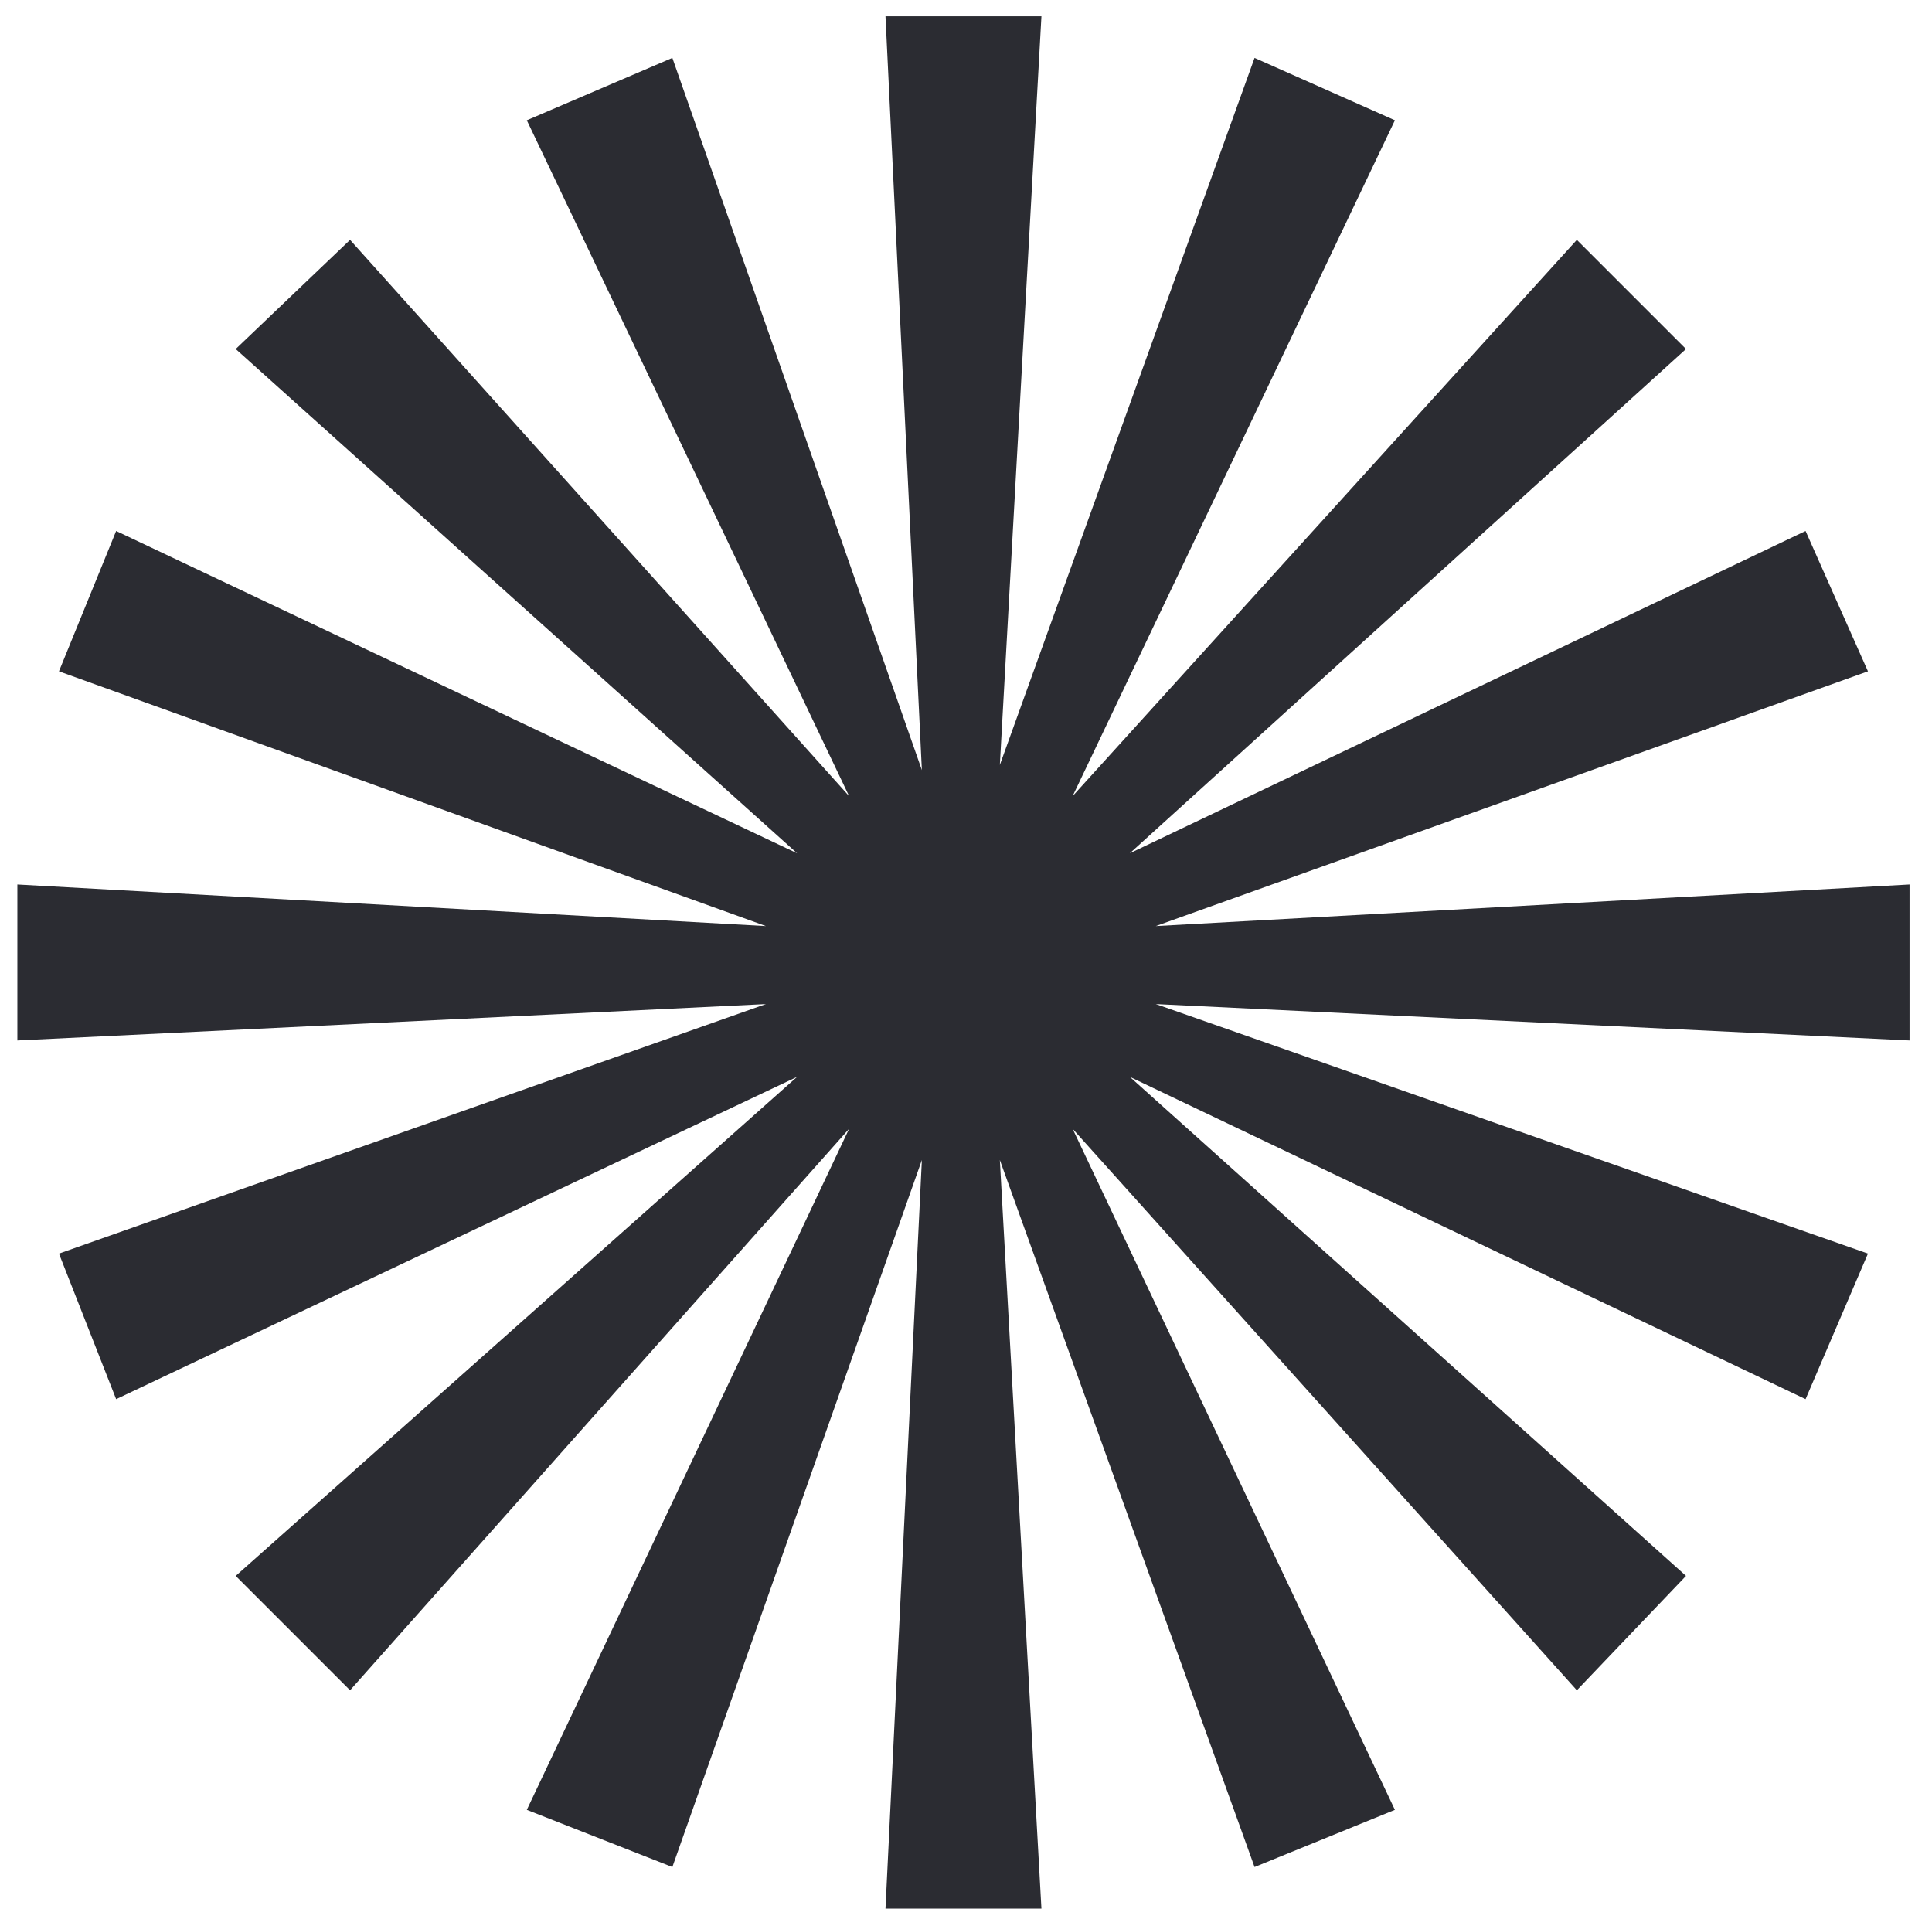<svg xmlns="http://www.w3.org/2000/svg" fill="none" viewBox="47.513 11.648 89.199 88.928" style="max-height: 500px" width="89.199" height="88.928">
<mask height="112" width="184" y="0" x="0" maskUnits="userSpaceOnUse" style="mask-type:alpha" id="mask0_1235:372">
<rect fill="#C4C4C4" height="112" width="184"/>
</mask>
<g mask="url(#mask0_1235:372)">
<path fill="#2B2C32" d="M88.395 99.76L90.075 65.2L78.555 97.84L71.835 95.2L86.715 63.76L63.675 89.68L58.395 84.4L84.315 61.36L52.875 76.24L50.235 69.52L82.875 58L48.315 59.68V52.48L82.875 54.4L50.235 42.64L52.875 36.16L84.315 51.04L58.395 27.76L63.675 22.72L86.715 48.4L71.835 17.2L78.555 14.32L90.075 47.2L88.395 12.4H95.595L93.675 46.96L105.435 14.32L111.915 17.2L97.035 48.4L120.315 22.72L125.355 27.76L99.675 51.04L130.875 36.16L133.755 42.64L100.875 54.4L135.675 52.48V59.68L100.875 58L133.755 69.52L130.875 76.24L99.675 61.36L125.355 84.4L120.315 89.68L97.035 63.76L111.915 95.2L105.435 97.84L93.675 65.2L95.595 99.76H88.395Z"/>
</g>
</svg>